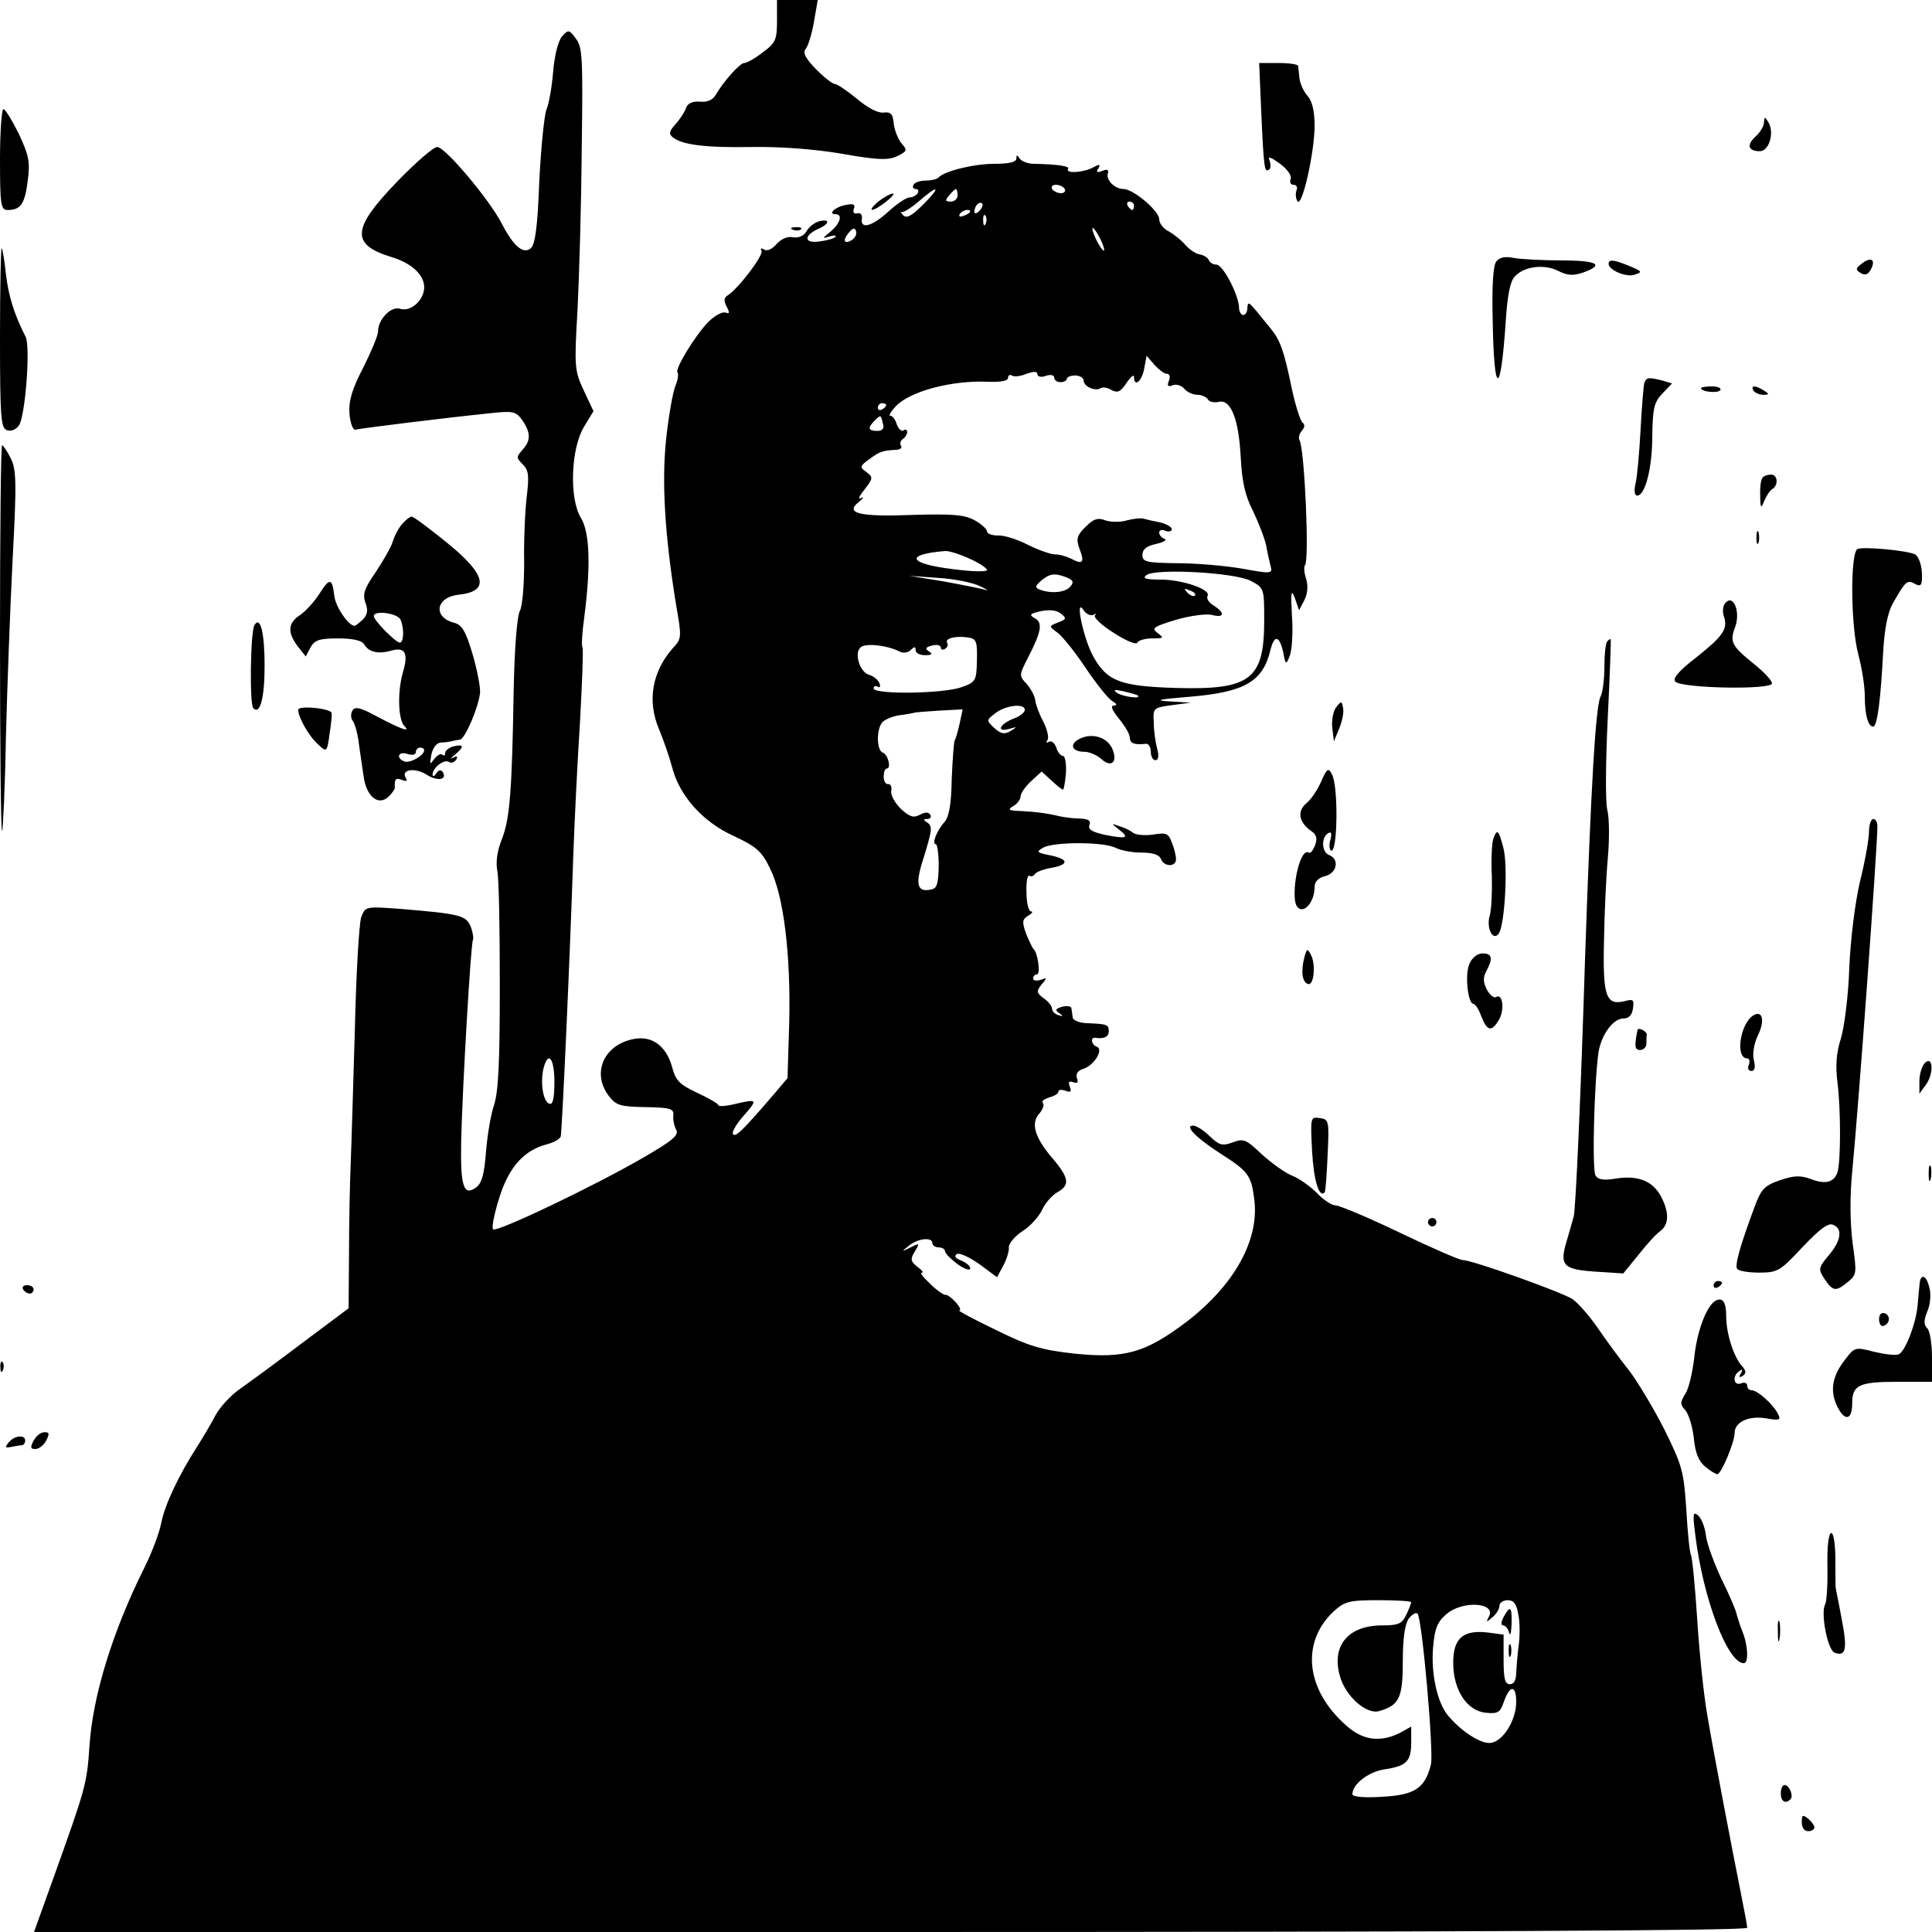 <?xml version="1.0" standalone="no"?>
<!DOCTYPE svg PUBLIC "-//W3C//DTD SVG 20010904//EN"
 "http://www.w3.org/TR/2001/REC-SVG-20010904/DTD/svg10.dtd">
<svg version="1.0" xmlns="http://www.w3.org/2000/svg"
 width="460pt" height="460pt" viewBox="0 0 460 460"
 preserveAspectRatio="xMidYMid meet">
<g transform="translate(0,460) scale(0.1,-0.1)"
fill="#000000" stroke="none">
<path d="M1850 4551 c0 -45 -3 -53 -33 -75 -19 -15 -39 -26 -45 -26 -10 0 -48
-42 -68 -76 -7 -12 -20 -18 -38 -16 -18 1 -29 -4 -33 -16 -3 -9 -14 -26 -25
-38 -15 -17 -16 -23 -6 -31 22 -18 79 -25 190 -23 65 1 148 -5 212 -16 85 -15
110 -16 132 -6 24 12 25 14 11 30 -8 9 -17 31 -19 47 -2 24 -7 29 -24 27 -13
-2 -38 11 -64 33 -23 19 -47 35 -52 35 -6 0 -26 16 -45 35 -25 26 -32 39 -25
48 6 7 15 36 20 65 l9 52 -48 0 -49 0 0 -49z"/>
<path d="M1338 4513 c-9 -10 -18 -46 -21 -84 -3 -36 -10 -77 -16 -90 -5 -13
-13 -90 -17 -171 -4 -109 -10 -150 -20 -159 -18 -15 -41 4 -69 58 -29 57 -135
183 -154 183 -9 0 -50 -36 -92 -79 -112 -115 -115 -153 -17 -183 47 -14 78
-42 78 -72 0 -31 -33 -60 -58 -51 -22 6 -52 -26 -52 -55 0 -9 -16 -47 -35 -85
-27 -52 -35 -79 -33 -110 2 -22 8 -39 14 -38 26 5 222 29 320 39 56 6 62 5 78
-17 20 -30 20 -48 0 -70 -15 -17 -15 -19 1 -35 14 -14 15 -27 9 -78 -4 -34 -7
-103 -6 -155 0 -54 -4 -103 -10 -115 -7 -13 -13 -89 -15 -191 -4 -240 -9 -304
-28 -353 -11 -27 -15 -54 -11 -75 4 -17 6 -141 6 -274 0 -180 -3 -252 -14
-285 -8 -24 -16 -74 -19 -112 -4 -52 -10 -73 -23 -83 -30 -22 -38 1 -36 109 3
131 23 471 28 480 2 3 0 18 -5 31 -11 28 -26 31 -168 43 -83 6 -83 6 -93 -20
-5 -15 -12 -133 -15 -264 -4 -130 -8 -275 -10 -322 -2 -47 -4 -144 -4 -215
l-1 -130 -107 -80 c-58 -44 -125 -93 -149 -110 -24 -16 -51 -46 -61 -65 -10
-19 -30 -53 -44 -75 -42 -65 -77 -138 -85 -181 -4 -21 -21 -68 -39 -104 -77
-154 -124 -307 -132 -427 -6 -91 -9 -100 -86 -315 l-46 -128 2039 0 c1314 0
2040 3 2040 10 0 5 -7 42 -15 82 -20 100 -63 324 -80 424 -8 45 -19 148 -24
228 -5 79 -12 149 -15 154 -3 5 -8 54 -11 108 -6 92 -10 105 -53 192 -26 51
-64 114 -84 140 -21 26 -54 71 -73 99 -20 29 -47 60 -61 70 -27 17 -239 93
-262 93 -7 0 -74 29 -149 65 -75 36 -144 65 -153 65 -9 0 -29 13 -44 29 -16
16 -42 35 -60 42 -17 7 -49 30 -72 51 -37 35 -43 38 -69 28 -25 -9 -32 -7 -55
15 -14 14 -32 25 -39 25 -22 0 7 -29 64 -66 66 -42 74 -52 81 -107 14 -98 -47
-207 -162 -295 -97 -73 -146 -87 -265 -75 -80 9 -108 17 -189 57 -52 25 -91
46 -86 46 5 0 1 9 -9 20 -9 10 -20 18 -24 17 -3 -1 -20 10 -36 26 -16 15 -26
27 -20 27 5 0 0 6 -11 14 -16 13 -17 18 -6 36 12 20 12 21 -10 10 -22 -11 -22
-10 -4 4 22 18 56 21 56 6 0 -5 7 -10 15 -10 8 0 15 -4 15 -9 0 -5 14 -19 30
-31 17 -12 30 -16 30 -10 0 6 -10 14 -22 19 -13 5 -17 10 -10 15 6 4 30 -7 54
-24 l42 -31 15 28 c8 15 14 35 13 43 -1 8 13 26 33 39 19 12 40 36 47 52 7 15
23 33 35 40 31 17 29 34 -11 81 -42 49 -53 84 -31 107 8 10 12 21 8 25 -4 4 3
9 15 13 12 3 22 9 22 14 0 5 8 5 17 2 12 -5 15 -2 10 10 -4 11 -2 14 9 10 10
-3 12 0 8 10 -3 10 2 18 15 22 26 8 50 47 32 53 -12 4 -16 23 -3 21 20 -3 32
2 32 16 0 16 -5 17 -55 19 -16 1 -31 7 -31 14 -1 6 -2 16 -3 21 0 5 -10 7 -22
4 -16 -5 -18 -8 -7 -15 10 -8 10 -9 -2 -5 -8 2 -15 9 -15 15 0 6 -9 18 -20 25
-17 13 -18 17 -5 33 14 16 13 17 -2 11 -10 -3 -18 -2 -18 3 0 6 4 10 9 10 9 0
2 52 -8 60 -3 3 -11 20 -18 37 -10 28 -9 34 5 43 10 5 12 10 7 10 -6 0 -11 20
-11 45 -1 24 2 42 7 40 4 -3 10 -1 13 4 3 5 22 12 41 15 42 8 39 21 -7 30 -30
6 -31 8 -14 18 26 14 146 14 173 -1 12 -6 39 -11 61 -11 26 0 42 -5 46 -15 7
-19 36 -20 36 -1 0 8 -4 26 -10 40 -8 22 -13 24 -44 19 -20 -3 -41 -1 -48 4
-7 6 -22 13 -33 16 -20 7 -20 7 -1 -8 26 -20 19 -23 -32 -13 -32 7 -42 13 -38
24 4 10 -3 14 -22 15 -15 0 -36 3 -47 5 -33 8 -58 11 -95 13 -29 1 -32 3 -17
12 9 5 17 16 17 23 0 7 11 23 25 36 l25 23 23 -21 c13 -12 25 -22 28 -22 2 0
5 18 7 40 1 22 -2 40 -7 40 -5 0 -13 9 -16 20 -4 11 -11 17 -17 14 -7 -4 -8
-2 -4 4 4 6 -1 26 -10 44 -10 18 -18 41 -19 50 -1 10 -10 27 -20 39 -19 20
-19 21 2 62 33 64 36 84 17 95 -15 8 -12 11 15 17 21 4 37 2 47 -6 14 -11 13
-14 -7 -21 -22 -9 -22 -9 -3 -23 11 -7 42 -45 68 -84 26 -39 55 -75 64 -80 11
-7 13 -10 4 -11 -9 0 -4 -11 12 -31 14 -17 26 -37 26 -45 0 -14 11 -18 38 -15
6 1 12 -7 12 -19 0 -11 5 -20 11 -20 7 0 9 10 4 28 -4 15 -8 43 -8 62 -2 34
-1 35 43 41 l45 6 -50 3 c-38 2 -28 5 47 11 132 11 175 36 193 112 9 36 21 34
30 -5 6 -32 7 -32 16 -9 5 13 8 56 5 95 -3 57 -2 65 7 42 l10 -29 12 23 c8 15
10 34 5 51 -5 15 -6 30 -3 33 11 11 -1 278 -13 298 -3 5 -1 15 6 23 7 8 7 15
1 19 -5 4 -17 41 -26 84 -18 87 -27 112 -49 139 -8 10 -24 29 -35 43 -17 20
-20 22 -21 8 0 -10 -4 -18 -10 -18 -5 0 -10 8 -10 18 -1 30 -38 102 -54 102
-8 0 -16 5 -18 11 -2 5 -11 11 -20 13 -10 1 -25 11 -35 22 -10 12 -28 26 -40
33 -13 6 -23 19 -23 29 0 20 -62 72 -85 72 -21 0 -43 22 -37 38 2 8 -2 10 -14
5 -12 -5 -15 -3 -9 6 6 10 3 11 -13 2 -23 -12 -66 -15 -59 -3 5 6 -24 11 -82
12 -14 0 -28 6 -33 12 -6 10 -8 10 -8 1 0 -9 -17 -13 -52 -13 -49 0 -119 -17
-134 -33 -4 -4 -18 -7 -30 -7 -13 0 -26 -4 -29 -10 -3 -5 -1 -10 5 -10 6 0 8
-4 5 -10 -3 -5 -12 -10 -19 -10 -8 0 -30 -15 -50 -33 -39 -36 -68 -44 -64 -18
2 9 -3 15 -11 13 -8 -2 -11 3 -8 11 4 10 -1 13 -19 9 -25 -4 -44 -22 -25 -22
18 0 12 -21 -11 -41 -21 -17 -21 -18 -3 -12 11 3 17 3 14 -1 -4 -4 -21 -9 -39
-11 -36 -5 -37 14 -2 30 28 12 29 25 2 18 -11 -3 -25 -14 -30 -24 -7 -11 -18
-16 -32 -14 -13 3 -28 -4 -39 -16 -10 -12 -23 -18 -30 -13 -7 4 -9 3 -6 -3 6
-10 -55 -90 -80 -106 -10 -6 -10 -13 -3 -27 8 -15 7 -18 -3 -14 -7 2 -25 -7
-40 -22 -31 -31 -81 -113 -74 -121 3 -3 1 -17 -5 -32 -6 -14 -16 -71 -22 -126
-11 -104 -3 -232 24 -397 13 -74 13 -79 -7 -100 -50 -56 -63 -126 -34 -194 11
-27 25 -67 31 -90 17 -68 73 -131 146 -164 55 -26 67 -36 87 -77 33 -65 50
-207 46 -369 l-4 -131 -33 -39 c-75 -87 -91 -103 -97 -94 -3 5 9 25 26 44 34
39 33 40 -23 27 -21 -5 -38 -6 -38 -2 0 3 -22 16 -50 29 -42 20 -51 28 -60 62
-14 50 -48 75 -92 66 -71 -14 -100 -82 -58 -136 17 -22 27 -25 87 -26 60 -1
68 -4 66 -20 -1 -10 2 -25 7 -34 7 -13 -9 -26 -78 -66 -117 -68 -350 -179
-358 -171 -4 4 3 38 15 76 23 73 59 113 115 127 15 4 29 12 31 18 3 11 21 401
30 671 3 83 10 226 16 318 5 92 8 171 6 175 -3 4 -1 36 4 72 16 123 13 203 -8
237 -28 46 -24 164 7 216 l23 38 -23 49 c-22 47 -23 56 -15 192 4 79 9 251 10
383 3 215 2 243 -14 263 -16 22 -18 22 -33 5z m1197 -363 c3 -5 -1 -10 -9 -10
-8 0 -18 5 -21 10 -3 6 1 10 9 10 8 0 18 -4 21 -10z m-337 -37 c-28 -28 -40
-34 -48 -25 -6 6 -7 10 -4 7 4 -2 22 9 41 25 48 42 55 37 11 -7z m82 22 c0 -8
-7 -15 -16 -15 -14 0 -14 3 -4 15 7 8 14 15 16 15 2 0 4 -7 4 -15z m52 -37
c-7 -7 -12 -8 -12 -2 0 14 12 26 19 19 2 -3 -1 -11 -7 -17z m368 12 c0 -5 -2
-10 -4 -10 -3 0 -8 5 -11 10 -3 6 -1 10 4 10 6 0 11 -4 11 -10z m-390 -14 c0
-2 -7 -7 -16 -10 -8 -3 -12 -2 -9 4 6 10 25 14 25 6z m37 -28 c-3 -8 -6 -5 -6
6 -1 11 2 17 5 13 3 -3 4 -12 1 -19z m-318 -39 c-19 -12 -24 -2 -8 17 9 11 14
13 17 4 3 -7 -2 -16 -9 -21z m600 -24 c0 -5 -6 1 -14 15 -8 14 -14 30 -14 35
0 6 6 -1 14 -15 8 -14 14 -29 14 -35z m149 -295 c7 0 9 -7 5 -17 -5 -12 -2
-15 10 -10 8 3 21 -1 27 -9 7 -8 21 -14 31 -14 10 0 21 -5 25 -11 3 -6 15 -8
25 -6 29 8 48 -39 53 -130 3 -59 10 -92 29 -129 13 -27 28 -65 32 -84 3 -19 9
-42 11 -51 4 -15 -3 -15 -68 -3 -40 7 -110 13 -155 13 -74 1 -83 3 -83 20 0
13 10 21 33 26 17 4 26 9 20 12 -7 2 -13 9 -13 15 0 6 7 8 15 4 8 -3 15 -1 15
4 0 5 -12 12 -27 16 -16 3 -33 7 -40 9 -6 2 -25 0 -40 -4 -16 -5 -39 -4 -51 0
-18 7 -28 4 -48 -16 -20 -20 -22 -28 -14 -51 13 -33 8 -39 -18 -25 -12 6 -29
11 -40 11 -10 0 -39 10 -65 23 -25 13 -57 23 -71 22 -14 0 -26 4 -26 10 0 5
-13 17 -29 26 -23 13 -51 16 -147 13 -130 -5 -163 4 -129 31 11 9 13 13 5 9
-8 -5 -5 4 8 20 21 27 21 30 5 42 -17 12 -16 14 7 31 25 18 30 20 63 22 10 0
16 5 12 10 -3 5 -1 12 5 16 5 3 10 11 10 16 0 6 -4 8 -9 4 -5 -3 -12 4 -16 15
-3 11 -10 20 -15 20 -5 0 1 10 13 23 35 36 134 62 220 58 29 -1 47 2 47 9 0 6
4 9 9 6 5 -4 21 -2 35 4 18 6 26 6 26 -1 0 -6 9 -8 20 -4 11 4 20 2 20 -4 0
-6 7 -11 15 -11 8 0 15 4 15 8 0 4 9 8 20 8 11 0 20 -6 20 -12 0 -14 28 -27
41 -18 5 3 17 1 26 -5 14 -7 21 -4 35 17 10 15 18 21 18 15 0 -26 18 -12 24
18 l6 32 19 -22 c10 -11 23 -21 29 -21z m-668 -74 c0 -3 -4 -8 -10 -11 -5 -3
-10 -1 -10 4 0 6 5 11 10 11 6 0 10 -2 10 -4z m-8 -44 c4 -12 -1 -18 -13 -18
-22 0 -24 7 -7 24 15 15 15 15 20 -6z m206 -322 c23 -10 42 -23 42 -27 0 -5
-37 -4 -82 2 -106 13 -115 35 -18 43 8 1 34 -7 58 -18z m241 -66 c-12 -15 -46
-18 -73 -8 -13 5 -12 9 6 24 18 14 28 15 50 8 23 -8 26 -13 17 -24z m429 13
c32 -17 32 -18 32 -95 0 -140 -33 -165 -210 -160 -133 4 -164 16 -197 75 -23
41 -45 144 -23 110 6 -9 17 -14 23 -11 7 4 8 3 4 -1 -4 -5 16 -24 45 -42 29
-19 54 -29 56 -23 2 5 18 10 35 10 28 0 29 1 13 13 -15 11 -10 15 43 31 34 10
72 15 86 12 30 -8 33 4 5 22 -12 7 -18 17 -15 23 10 15 -59 39 -112 39 -36 0
-44 3 -33 11 24 16 209 6 248 -14z m-644 -13 c17 -8 22 -12 11 -8 -11 3 -56
12 -100 20 l-80 13 69 -5 c37 -2 82 -11 100 -20z m511 -22 c-3 -3 -11 0 -18 7
-9 10 -8 11 6 5 10 -3 15 -9 12 -12z m-519 -155 c-1 -48 -3 -51 -36 -63 -44
-16 -210 -18 -210 -3 0 5 4 7 10 4 5 -3 7 0 4 8 -3 8 -14 17 -24 20 -24 6 -38
56 -19 67 14 9 63 3 90 -11 9 -5 21 -3 27 3 9 9 12 9 12 0 0 -7 10 -12 23 -12
16 0 18 3 9 9 -10 6 -9 10 7 14 12 3 21 1 21 -5 0 -5 5 -6 10 -3 6 4 8 10 5
15 -6 10 22 17 51 12 19 -3 21 -10 20 -55z m383 -83 c10 -9 -35 -3 -49 6 -11
8 -7 9 15 4 17 -4 32 -8 34 -10z m-269 -34 c0 -6 -11 -15 -24 -20 -34 -12 -46
-34 -15 -26 21 6 22 6 6 -4 -15 -9 -23 -8 -39 6 -20 19 -20 19 2 36 24 19 70
24 70 8z m-155 -32 c-4 -18 -9 -36 -12 -41 -2 -4 -5 -45 -7 -92 -1 -59 -6 -89
-17 -102 -19 -21 -31 -53 -21 -53 4 0 7 -24 7 -52 -1 -43 -4 -54 -19 -56 -32
-7 -37 12 -19 69 23 74 24 82 10 91 -9 6 -9 8 1 8 7 0 10 5 7 10 -4 7 -12 7
-25 0 -15 -8 -24 -5 -45 14 -14 14 -25 33 -23 43 2 10 -2 17 -7 16 -6 -1 -11
7 -11 18 0 10 3 19 7 19 12 0 3 34 -9 38 -14 4 -16 51 -3 70 4 7 23 16 42 19
19 2 35 6 36 6 1 1 27 3 58 5 l57 3 -7 -33z m-965 -854 c0 -40 -4 -55 -12 -52
-15 5 -22 50 -14 84 11 43 26 25 26 -32z m2040 -1239 c0 -2 -5 -16 -12 -30
-10 -21 -18 -25 -57 -25 -81 0 -121 -48 -101 -120 13 -48 63 -93 94 -84 48 14
56 32 56 119 0 54 5 88 14 101 8 10 17 16 21 12 11 -11 39 -330 32 -359 -14
-57 -39 -73 -116 -77 -43 -3 -71 0 -71 6 0 24 38 53 75 59 54 8 65 19 65 64
l0 38 -27 -15 c-46 -23 -88 -18 -127 17 -97 85 -110 198 -30 273 26 23 36 26
106 26 43 0 78 -2 78 -5z m255 -29 c4 -19 4 -51 1 -73 -3 -21 -5 -50 -6 -65 0
-18 -5 -28 -15 -28 -12 0 -15 13 -15 59 l0 59 -37 5 c-59 7 -83 -13 -83 -72 0
-65 33 -115 78 -119 29 -3 34 1 43 27 14 40 29 39 29 -1 0 -46 -34 -98 -64
-98 -24 0 -68 29 -98 65 -26 31 -41 99 -36 162 4 46 10 61 32 80 40 34 122 27
100 -8 -6 -12 -5 -12 9 0 9 7 17 20 17 27 0 8 9 14 20 14 14 0 21 -9 25 -34z"/>
<path d="M3580 750 c-6 -12 -7 -20 -1 -20 5 0 12 -8 14 -17 3 -10 5 -1 6 20 1
42 -3 46 -19 17z"/>
<path d="M3592 670 c0 -14 2 -19 5 -12 2 6 2 18 0 25 -3 6 -5 1 -5 -13z"/>
<path d="M3003 4333 c6 -136 8 -144 18 -137 5 2 5 12 2 21 -5 12 1 10 25 -7
17 -13 28 -28 25 -36 -3 -8 0 -14 7 -14 7 0 10 -6 7 -13 -3 -8 -2 -19 2 -26
11 -17 41 116 41 180 0 35 -6 59 -17 71 -9 10 -17 28 -19 41 -1 12 -3 25 -3
30 -1 4 -22 7 -47 7 l-46 0 5 -117z"/>
<path d="M0 4220 c0 -108 2 -120 18 -120 31 0 41 14 48 69 6 46 3 60 -21 112
-16 32 -32 59 -37 59 -4 0 -8 -54 -8 -120z"/>
<path d="M4200 4309 c0 -9 -9 -24 -20 -34 -22 -20 -18 -35 10 -35 22 0 35 43
21 68 -9 15 -10 15 -11 1z"/>
<path d="M2091 4120 c-30 -26 -14 -26 19 0 14 11 21 20 15 19 -5 0 -21 -9 -34
-19z"/>
<path d="M1888 4053 c7 -3 16 -2 19 1 4 3 -2 6 -13 5 -11 0 -14 -3 -6 -6z"/>
<path d="M0 3798 c0 -190 2 -217 16 -222 10 -4 22 1 29 11 15 20 28 187 16
211 -28 55 -41 99 -47 150 -3 31 -8 59 -10 61 -2 2 -4 -93 -4 -211z"/>
<path d="M3563 3978 c-8 -9 -11 -58 -9 -140 3 -183 19 -185 31 -4 4 60 10 95
21 107 22 25 71 31 104 14 22 -11 35 -12 59 -4 53 19 34 29 -53 29 -46 0 -97
3 -113 6 -19 4 -33 1 -40 -8z"/>
<path d="M4435 3974 c-17 -13 -18 -16 -5 -24 10 -6 17 -4 23 6 14 24 4 34 -18
18z"/>
<path d="M3830 3972 c0 -15 42 -33 62 -26 19 6 18 8 -11 20 -38 16 -51 17 -51
6z"/>
<path d="M3915 3688 c-2 -7 -6 -58 -9 -113 -3 -55 -8 -112 -12 -127 -4 -17 -2
-28 4 -28 19 0 36 65 36 142 1 65 4 80 24 101 l23 24 -23 7 c-33 8 -38 8 -43
-6z"/>
<path d="M4050 3676 c0 -9 40 -13 46 -5 3 5 -6 9 -20 9 -14 0 -26 -2 -26 -4z"/>
<path d="M4175 3670 c3 -5 14 -10 23 -10 15 0 15 2 2 10 -20 13 -33 13 -25 0z"/>
<path d="M0 3078 c0 -254 2 -459 5 -457 2 3 7 102 9 220 3 118 10 309 16 426
10 188 9 216 -5 243 -8 16 -18 30 -20 30 -3 0 -5 -208 -5 -462z"/>
<path d="M4197 3463 c-4 -3 -7 -22 -6 -42 0 -31 2 -33 9 -15 5 12 13 25 19 29
16 9 14 35 -2 35 -8 0 -17 -3 -20 -7z"/>
<path d="M958 3353 c-9 -10 -19 -29 -23 -43 -4 -13 -23 -46 -41 -73 -27 -39
-31 -52 -24 -72 7 -18 5 -28 -6 -40 -9 -8 -17 -15 -20 -15 -14 0 -45 45 -48
71 -5 43 -11 44 -35 6 -12 -19 -33 -42 -46 -51 -30 -19 -31 -42 -6 -75 l19
-24 11 21 c10 18 21 22 66 22 35 0 57 -5 62 -14 11 -19 34 -24 65 -15 33 9 41
-6 27 -53 -13 -46 -11 -112 4 -127 16 -16 -9 -7 -71 26 -35 19 -47 21 -53 11
-4 -7 -4 -17 0 -23 5 -5 12 -29 15 -52 3 -24 9 -61 12 -83 7 -48 36 -70 60
-46 8 8 15 18 14 21 -1 20 2 24 17 18 11 -4 14 -3 9 5 -12 20 22 25 49 8 26
-17 51 -13 39 6 -4 6 -10 5 -15 -3 -5 -8 -9 -9 -9 -3 0 16 27 37 39 30 5 -4
13 -1 17 5 5 8 2 10 -7 5 -8 -4 -6 -1 4 7 23 19 22 26 -3 20 -11 -3 -20 -10
-20 -16 0 -6 -3 -7 -7 -4 -3 4 -12 -1 -19 -10 -11 -15 -11 -14 -7 10 3 15 12
28 22 29 9 0 21 2 26 3 6 2 15 3 20 4 12 1 45 78 48 112 1 13 -7 55 -18 92
-16 54 -25 69 -43 74 -52 13 -45 61 10 67 75 8 66 48 -28 124 -42 34 -79 62
-84 62 -4 0 -14 -8 -22 -17z m-4 -229 c9 -22 7 -54 -2 -54 -10 0 -62 53 -62
63 0 15 58 7 64 -9z m56 -310 c0 -13 -34 -32 -47 -27 -21 8 -15 25 7 18 11 -4
20 -2 20 4 0 6 5 11 10 11 6 0 10 -3 10 -6z"/>
<path d="M4182 3320 c0 -14 2 -19 5 -12 2 6 2 18 0 25 -3 6 -5 1 -5 -13z"/>
<path d="M4423 3293 c-18 -7 -17 -184 2 -253 8 -30 15 -74 15 -97 0 -46 8 -73
20 -73 10 0 18 67 24 182 3 49 10 88 22 110 31 55 35 58 53 48 15 -8 18 -4 17
26 -1 20 -8 39 -16 44 -18 9 -120 19 -137 13z"/>
<path d="M4105 3160 c-3 -6 -4 -19 0 -29 9 -29 -3 -46 -66 -96 -44 -34 -57
-51 -50 -58 16 -16 231 -20 230 -4 0 7 -20 28 -44 47 -52 42 -57 52 -44 86 15
41 -7 85 -26 54z"/>
<path d="M606 3112 c-10 -16 -12 -189 -3 -198 16 -17 27 23 27 101 0 78 -10
119 -24 97z"/>
<path d="M3827 3073 c-4 -3 -7 -31 -7 -60 0 -30 -4 -62 -9 -71 -12 -23 -23
-214 -37 -622 -10 -324 -22 -594 -27 -616 -3 -11 -11 -40 -18 -63 -16 -55 -6
-64 74 -69 l62 -4 35 43 c19 24 42 50 52 57 22 16 23 44 3 83 -20 37 -54 51
-107 43 -29 -5 -43 -3 -49 7 -9 13 -3 225 7 294 7 42 35 80 59 80 13 0 21 8
23 24 3 21 1 23 -21 17 -43 -10 -51 12 -48 142 1 64 5 153 9 197 4 44 4 96 -1
116 -5 20 -4 116 1 220 5 101 8 185 7 187 -1 1 -5 -1 -8 -5z"/>
<path d="M3182 2917 c-7 -8 -12 -31 -10 -49 l4 -33 12 29 c7 16 12 39 10 49
-3 18 -4 19 -16 4z"/>
<path d="M710 2910 c0 -18 26 -64 48 -83 20 -19 21 -18 27 28 4 25 6 47 4 49
-12 11 -79 16 -79 6z"/>
<path d="M2567 2839 c-22 -13 -13 -29 15 -29 12 0 30 -8 40 -17 25 -23 41 -6
25 27 -14 27 -51 36 -80 19z"/>
<path d="M3146 2740 c-8 -19 -24 -43 -35 -52 -23 -19 -19 -45 10 -66 14 -9 16
-18 10 -35 -5 -12 -11 -20 -15 -17 -13 9 -29 -33 -33 -81 -2 -34 1 -48 12 -53
16 -6 35 22 35 52 0 13 9 22 25 26 28 7 35 40 10 50 -18 6 -20 42 -3 52 8 5 9
0 6 -14 -4 -12 -3 -24 1 -27 16 -9 18 155 2 182 -8 16 -12 13 -25 -17z"/>
<path d="M4450 2620 c0 -16 -9 -69 -21 -117 -12 -50 -23 -139 -26 -208 -2 -66
-12 -142 -20 -168 -11 -34 -13 -65 -8 -105 8 -64 8 -187 0 -213 -8 -24 -29
-30 -64 -16 -25 9 -40 8 -73 -3 -37 -13 -45 -21 -61 -65 -33 -89 -47 -137 -41
-146 3 -5 26 -9 52 -9 44 0 50 3 103 60 40 42 61 59 73 54 24 -9 20 -38 -10
-73 -25 -30 -25 -33 -10 -56 20 -30 27 -31 56 -7 21 17 21 21 11 92 -6 48 -7
109 -1 170 16 166 60 773 60 823 0 9 -4 17 -10 17 -5 0 -10 -13 -10 -30z"/>
<path d="M3555 2601 c-3 -11 -5 -50 -3 -88 1 -37 -1 -79 -5 -93 -9 -30 8 -63
22 -42 14 23 22 164 10 205 -11 42 -15 45 -24 18z"/>
<path d="M3105 2318 c-8 -32 -4 -58 10 -61 14 -3 18 49 6 70 -8 16 -10 15 -16
-9z"/>
<path d="M3499 2306 c-12 -25 -4 -96 9 -96 4 0 13 -13 19 -30 14 -36 25 -38
43 -6 13 25 7 62 -8 52 -5 -3 -15 5 -22 18 -9 18 -9 29 -1 44 16 30 14 42 -9
42 -12 0 -25 -10 -31 -24z"/>
<path d="M4174 2182 c-31 -20 -43 -102 -14 -102 5 0 7 -7 4 -15 -4 -8 -1 -15
6 -15 8 0 10 9 6 25 -4 16 0 40 10 61 17 35 10 60 -12 46z"/>
<path d="M3899 2148 c-8 -38 -7 -48 6 -48 8 0 15 7 15 15 0 8 0 18 1 22 0 7
-20 18 -22 11z"/>
<path d="M4583 2069 c-7 -7 -13 -27 -13 -43 l0 -30 16 22 c19 27 16 70 -3 51z"/>
<path d="M3124 1859 c4 -71 17 -112 30 -98 2 2 5 42 7 89 4 82 3 85 -19 88
-22 3 -22 2 -18 -79z"/>
<path d="M4592 1805 c0 -16 2 -22 5 -12 2 9 2 23 0 30 -3 6 -5 -1 -5 -18z"/>
<path d="M3400 1690 c0 -5 5 -10 10 -10 6 0 10 5 10 10 0 6 -4 10 -10 10 -5 0
-10 -4 -10 -10z"/>
<path d="M4571 1548 c-1 -7 -3 -31 -5 -53 -3 -43 -28 -109 -44 -119 -6 -4 -32
-1 -58 5 -46 12 -48 12 -70 -17 -32 -40 -38 -76 -19 -114 18 -35 35 -31 35 9
0 43 16 51 107 51 l83 0 0 58 c0 32 -5 63 -11 69 -9 9 -9 19 0 41 7 16 9 41 5
55 -6 28 -19 36 -23 15z"/>
<path d="M4080 1539 c0 -5 5 -7 10 -4 6 3 10 8 10 11 0 2 -4 4 -10 4 -5 0 -10
-5 -10 -11z"/>
<path d="M55 1530 c3 -5 10 -10 16 -10 5 0 9 5 9 10 0 6 -7 10 -16 10 -8 0
-12 -4 -9 -10z"/>
<path d="M4083 1502 c-21 -14 -43 -74 -49 -134 -4 -35 -13 -74 -21 -86 -13
-21 -13 -26 0 -40 8 -10 17 -39 20 -67 3 -34 12 -55 27 -67 12 -10 25 -18 29
-18 9 0 41 76 41 98 0 26 33 42 75 35 34 -6 36 -4 27 13 -13 23 -48 54 -62 54
-6 0 -10 5 -10 11 0 6 -7 9 -15 5 -18 -6 -21 19 -3 30 7 5 8 3 3 -6 -6 -9 -4
-11 4 -6 9 6 9 12 -2 24 -20 23 -37 78 -37 118 0 35 -9 47 -27 36z"/>
<path d="M4474 1459 c0 -11 5 -18 10 -16 16 5 18 24 4 30 -9 3 -14 -3 -14 -14z"/>
<path d="M1 1344 c0 -11 3 -14 6 -6 3 7 2 16 -1 19 -3 4 -6 -2 -5 -13z"/>
<path d="M80 1170 c-8 -16 -8 -20 4 -20 9 0 20 9 26 20 8 16 8 20 -4 20 -9 0
-20 -9 -26 -20z"/>
<path d="M21 1166 c-10 -12 -9 -14 6 -11 10 2 21 4 26 4 4 1 7 6 7 11 0 15
-26 12 -39 -4z"/>
<path d="M4036 949 c18 -153 77 -309 116 -309 12 0 10 44 -4 77 -6 15 -12 35
-14 43 -2 8 -17 44 -35 80 -17 36 -34 82 -37 102 -2 21 -11 43 -19 50 -12 10
-13 3 -7 -43z"/>
<path d="M4351 871 c1 -44 -2 -84 -5 -90 -12 -19 5 -109 22 -116 27 -10 31 8
17 80 -7 39 -14 71 -14 73 -1 1 -1 31 -1 67 0 37 -4 65 -10 65 -6 0 -10 -32
-9 -79z"/>
<path d="M4233 715 c0 -22 2 -30 4 -17 2 12 2 30 0 40 -3 9 -5 -1 -4 -23z"/>
<path d="M4240 330 c0 -19 11 -26 23 -14 8 8 -3 34 -14 34 -5 0 -9 -9 -9 -20z"/>
<path d="M4290 261 c0 -12 6 -21 15 -21 8 0 15 4 15 9 0 5 -7 14 -15 21 -13
10 -15 9 -15 -9z"/>
</g>
</svg>
